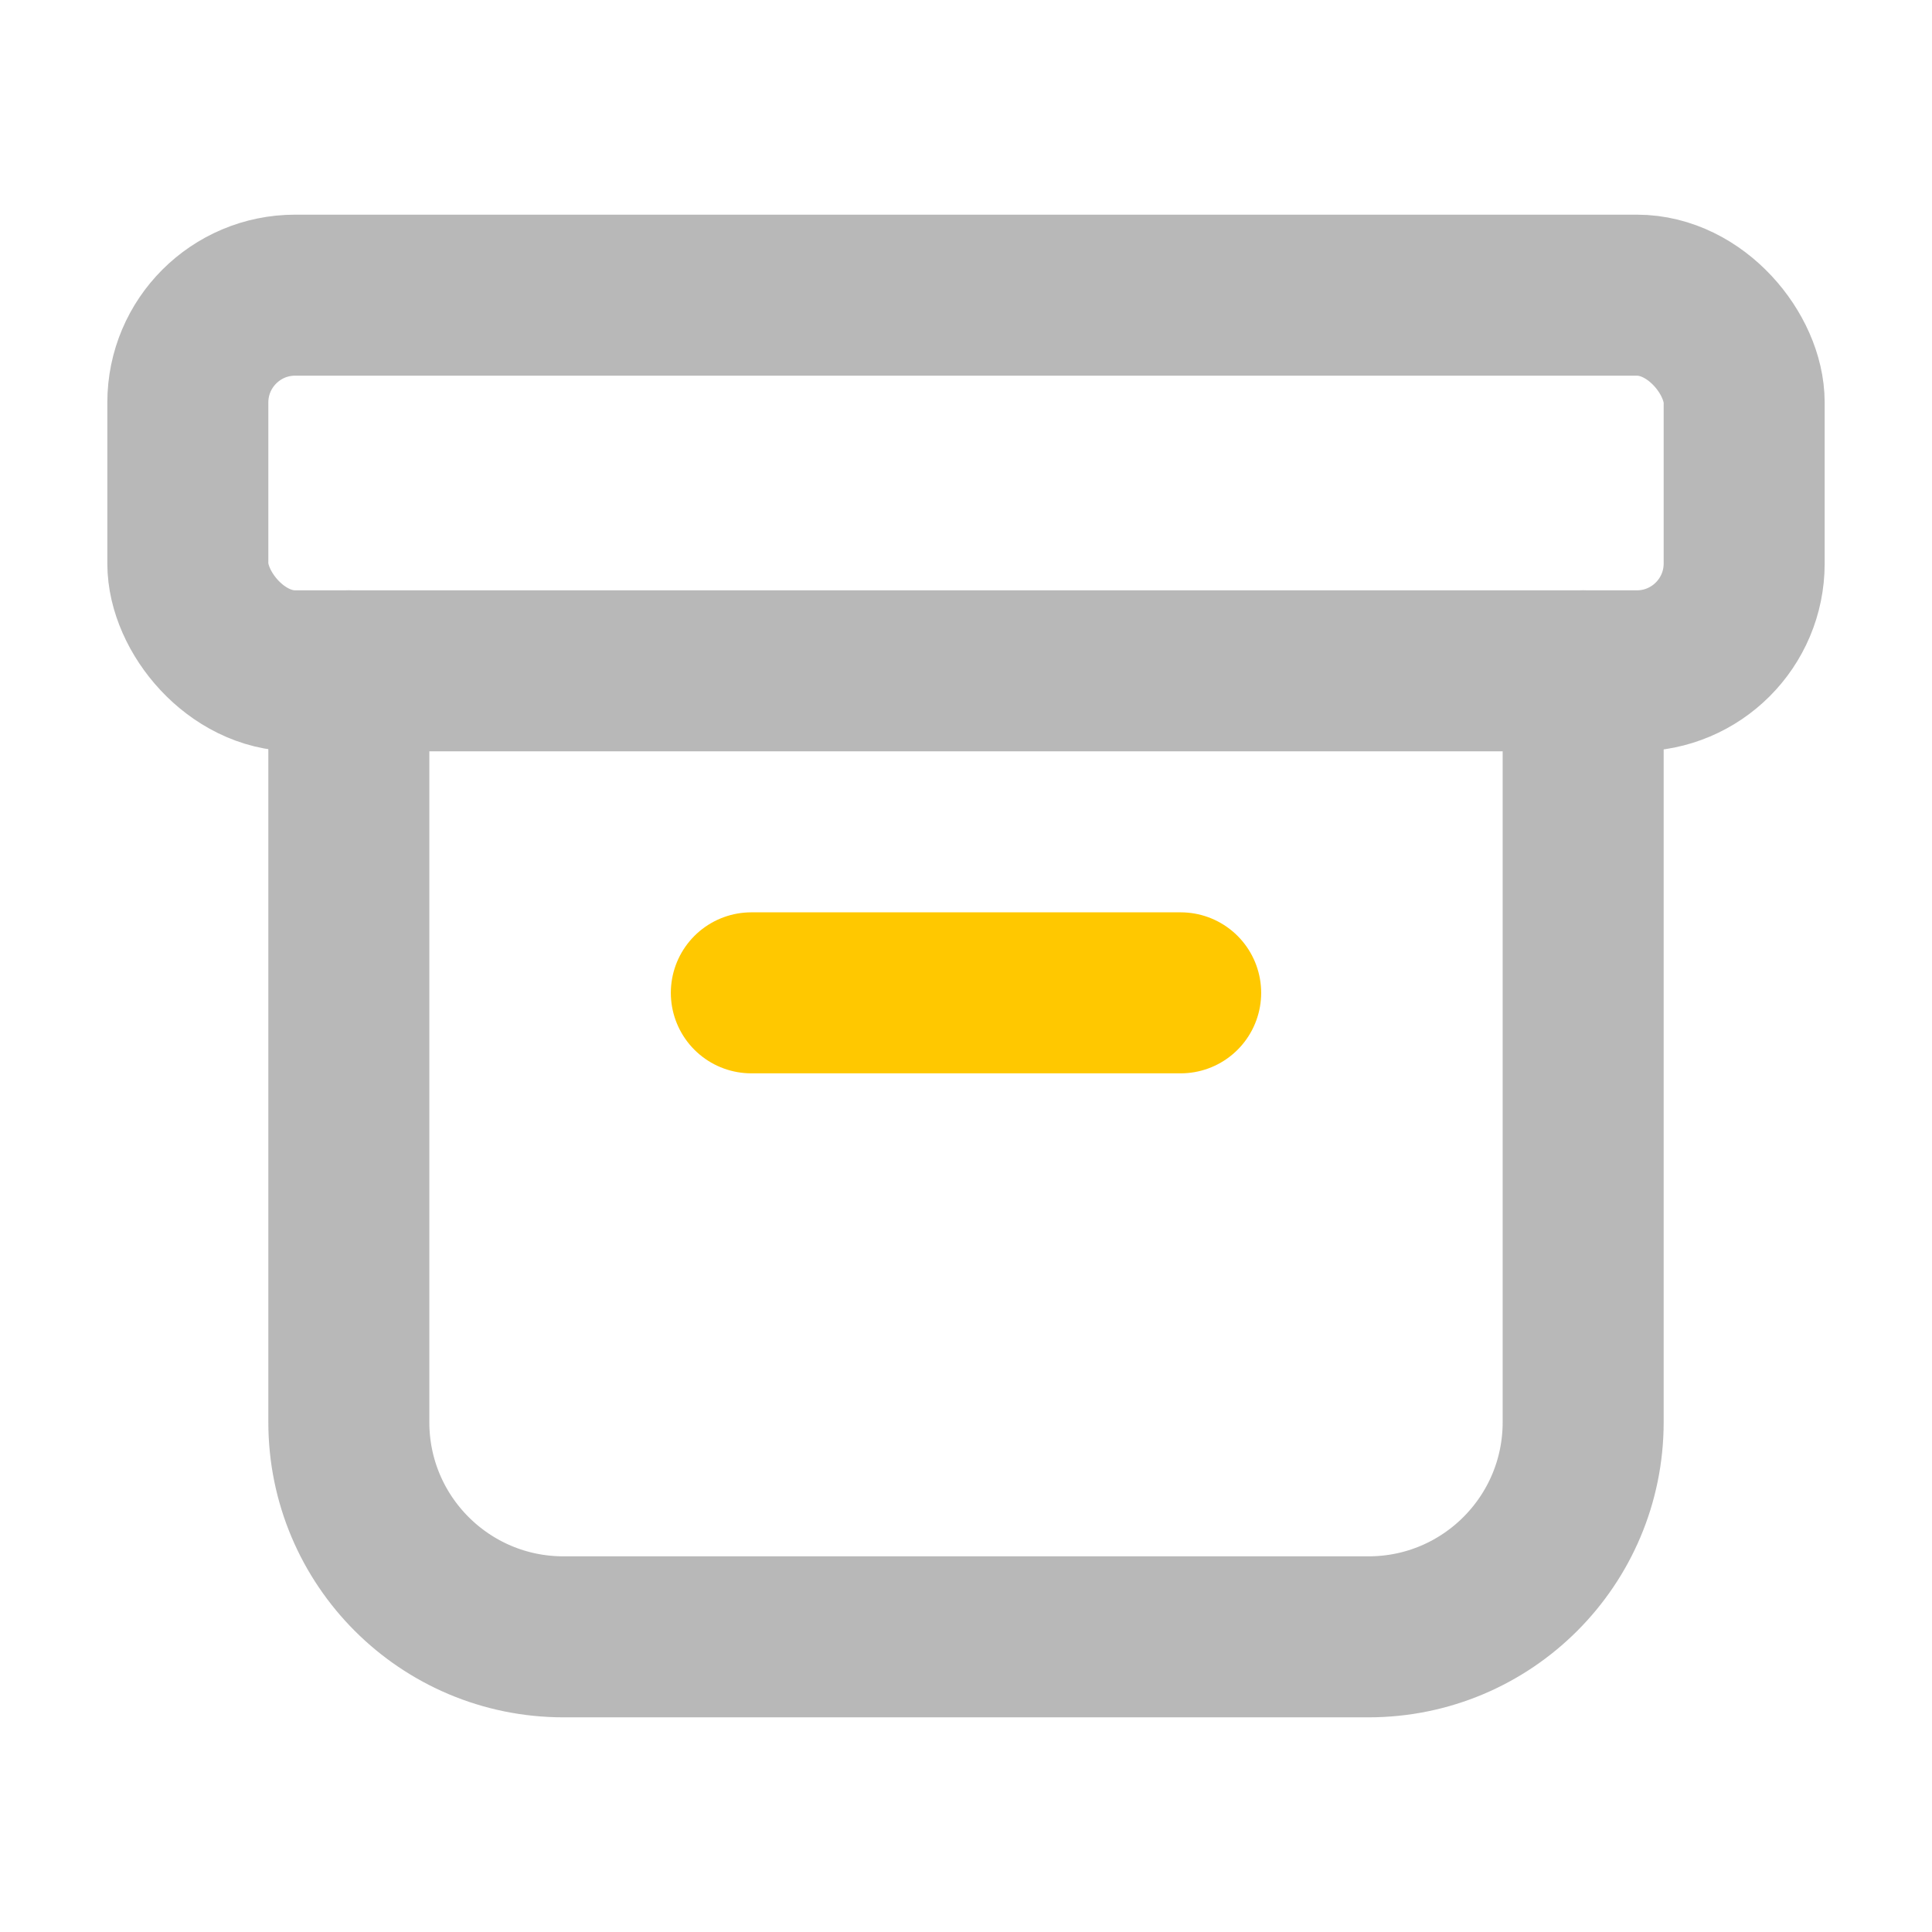 <svg xmlns="http://www.w3.org/2000/svg" width="18" height="18" viewBox="0 0 18 18"><title>box archive 2</title><g fill="#b8b8b8e0" class="nc-icon-wrapper"><path d="M14.75,6.25v7c0,1.105-.895,2-2,2H5.25c-1.105,0-2-.895-2-2V6.25" fill="none" stroke="#b8b8b8e0" stroke-linecap="round" stroke-linejoin="round" stroke-width="1.5"></path><rect x="1.75" y="2.75" width="14.5" height="3.5" rx="1" ry="1" fill="none" stroke="#b8b8b8e0" stroke-linecap="round" stroke-linejoin="round" stroke-width="1.5"></rect><line x1="7" y1="9.25" x2="11" y2="9.25" fill="none" stroke="#ffc800" stroke-linecap="round" stroke-linejoin="round" stroke-width="1.5" data-color="color-2"></line></g></svg>